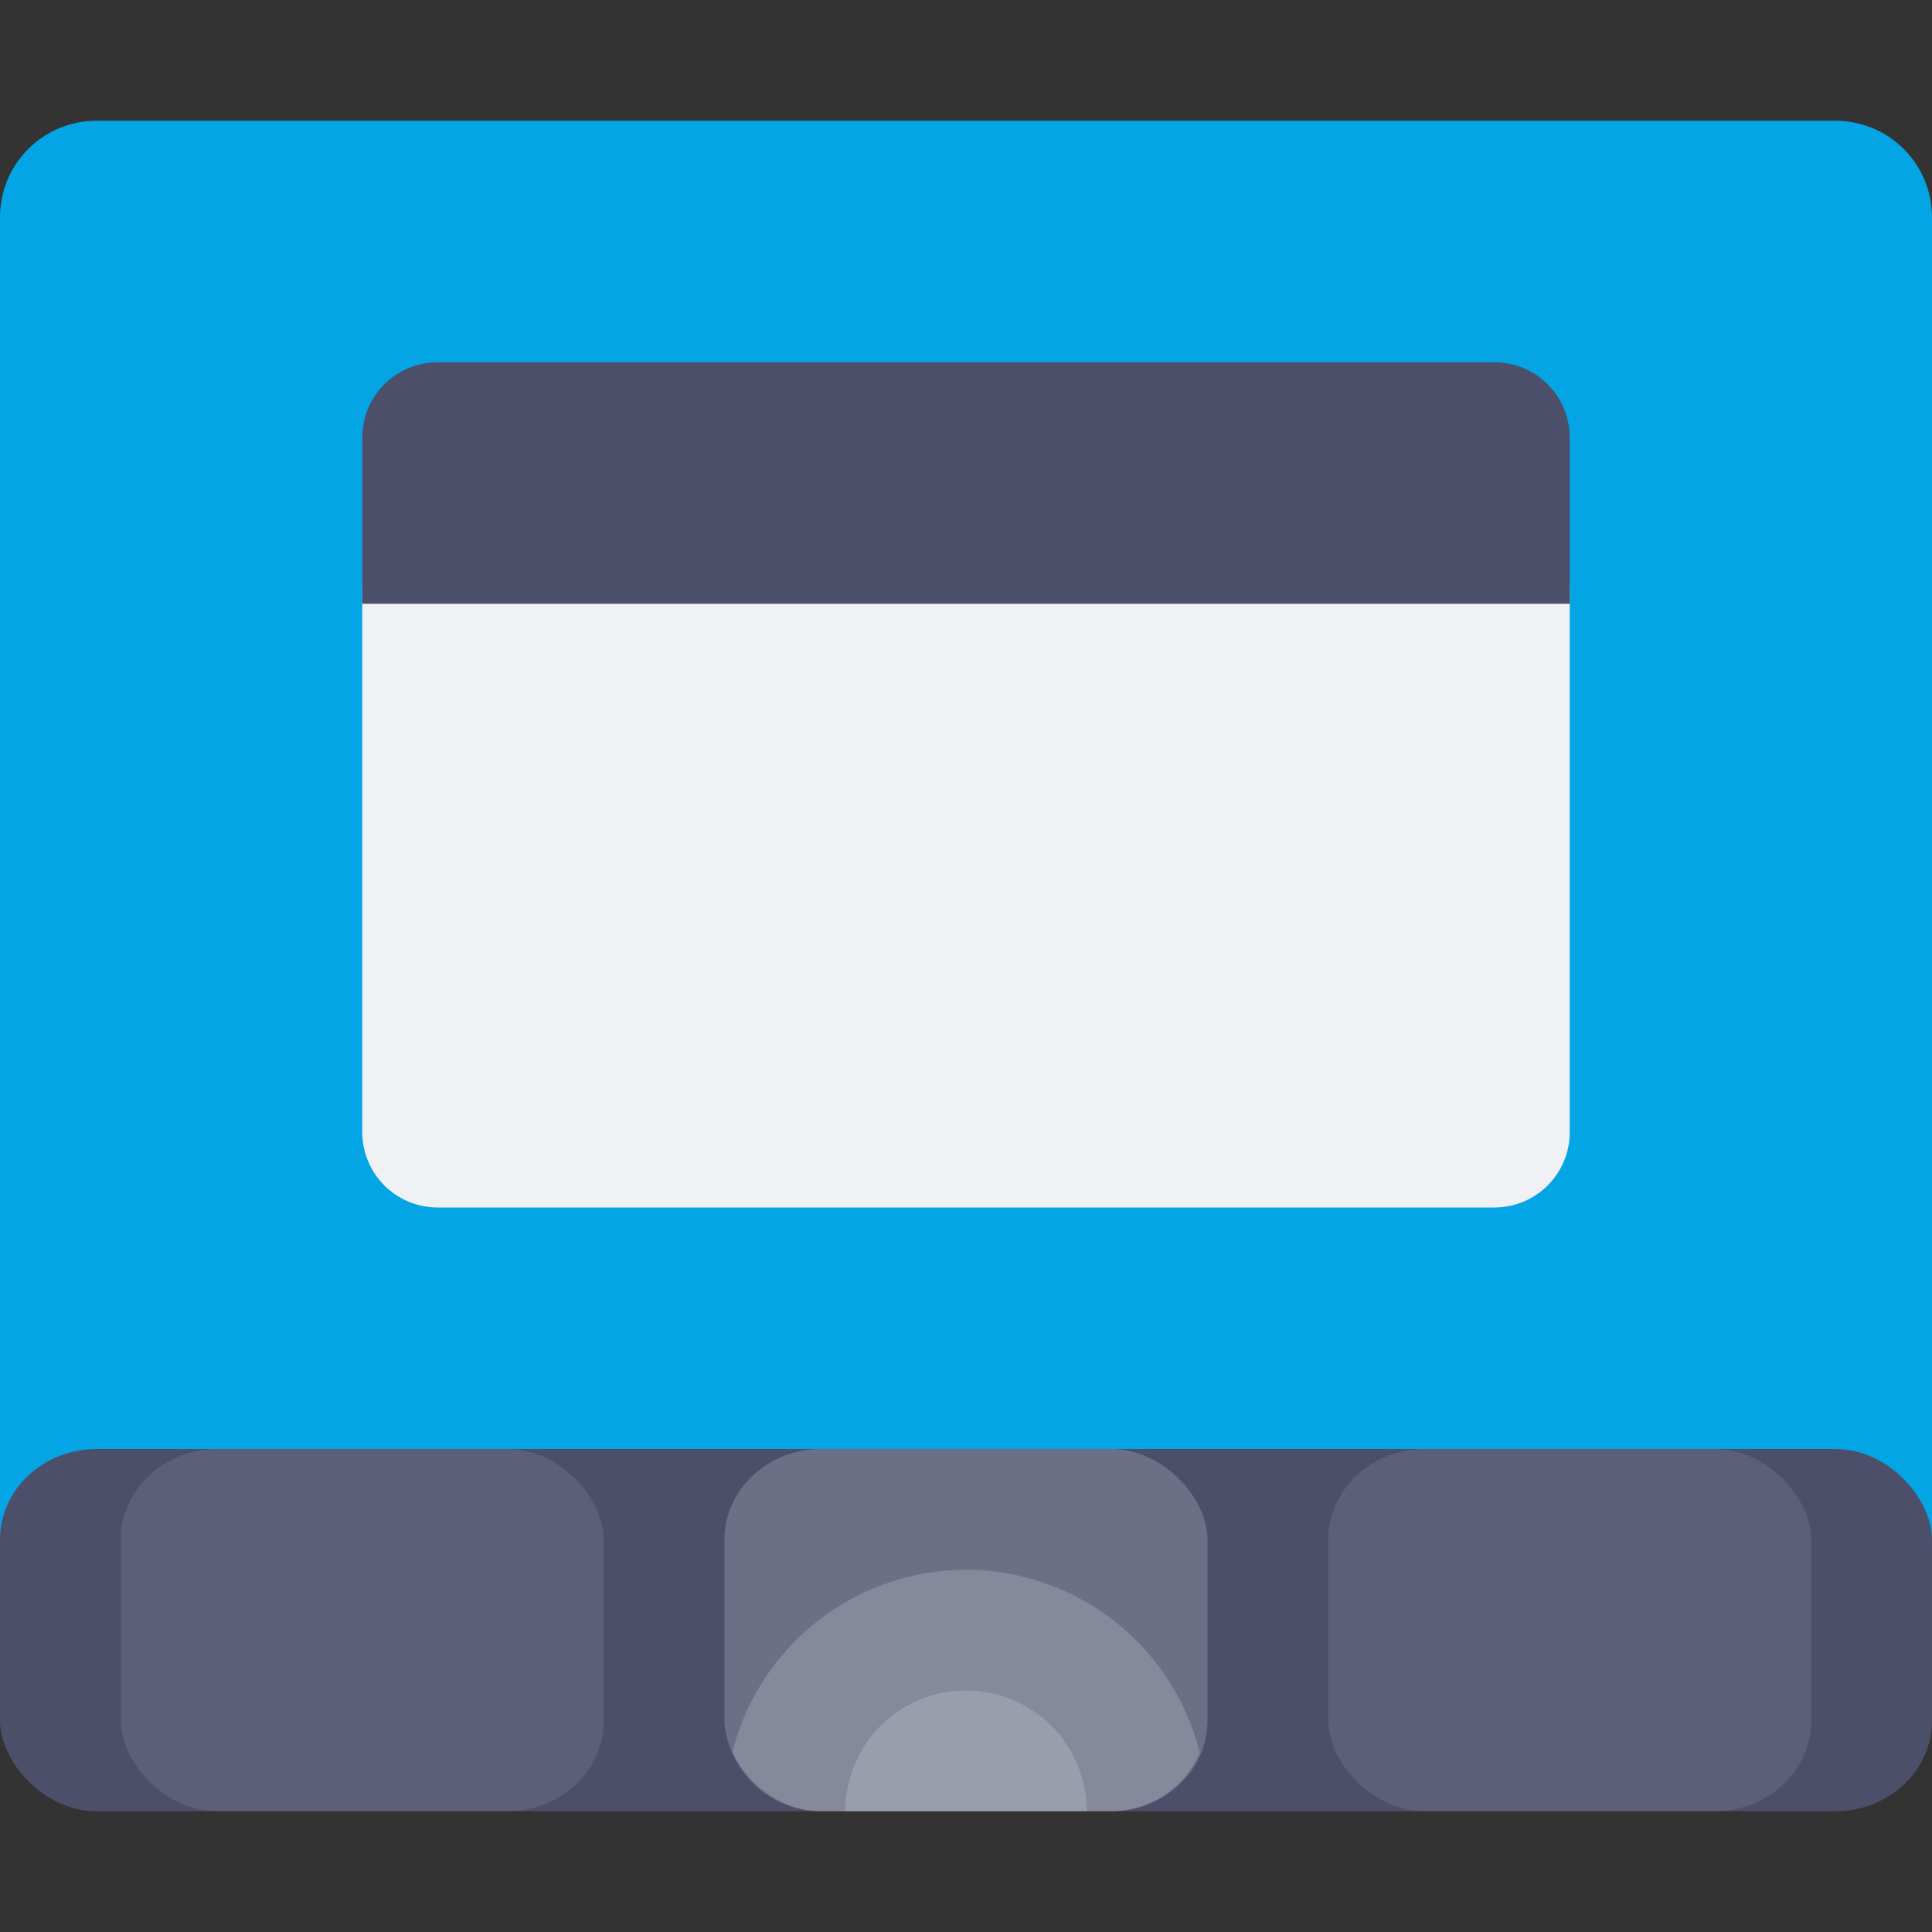 <svg xmlns="http://www.w3.org/2000/svg" width="16" height="16" version="1.1">
 <rect width="100%" height="100%" fill="#333333" stroke="none"/>
 <path style="fill:#04a5e5" d="M 0.8,1 C 0.357,1 0,1.357 0,1.8 V 2.6 13.2 C 0,13.643 0.357,14 0.8,14 H 15.2 C 15.643,14 16,13.643 16,13.2 V 2.6 1.8 C 16,1.357 15.643,1 15.2,1 Z"/>
 <rect style="fill:#4c4f69" width="16" height="3" x="0" y="12" rx=".8" ry=".75"/>
 <rect style="opacity:0.2;fill:#eff1f5" width="4" height="3" x="6" y="12" rx=".8" ry=".75"/>
 <rect style="opacity:0.1;fill:#eff1f5" width="4" height="3" x="1" y="12" rx=".8" ry=".75"/>
 <rect style="opacity:0.1;fill:#eff1f5" width="4" height="3" x="11" y="12" rx=".8" ry=".75"/>
 <path style="opacity:0.2;fill:#eff1f5" d="M 8,13 A 2,2 0 0 0 6.064,14.514 C 6.186,14.8 6.469,15 6.8,15 h 2.4 c 0.331,0 0.614,-0.2 0.736,-0.486 A 2,2 0 0 0 8,13 Z"/>
 <path style="opacity:0.2;fill:#eff1f5" d="M 8,14 A 1,1 0 0 0 7,15 H 9 A 1,1 0 0 0 8,14 Z"/>
 <path style="fill:#eff1f5" d="m 3,4.85 v 4.525 c 0,0.346 0.279,0.625 0.625,0.625 H 12.375 C 12.721,10 13,9.721 13,9.375 V 4.85 Z"/>
 <path style="fill:#4c4f69" d="M 3.625,3 H 12.375 C 12.721,3 13,3.279 13,3.625 V 5 H 3 V 3.625 C 3,3.279 3.279,3 3.625,3 Z"/>
</svg>
